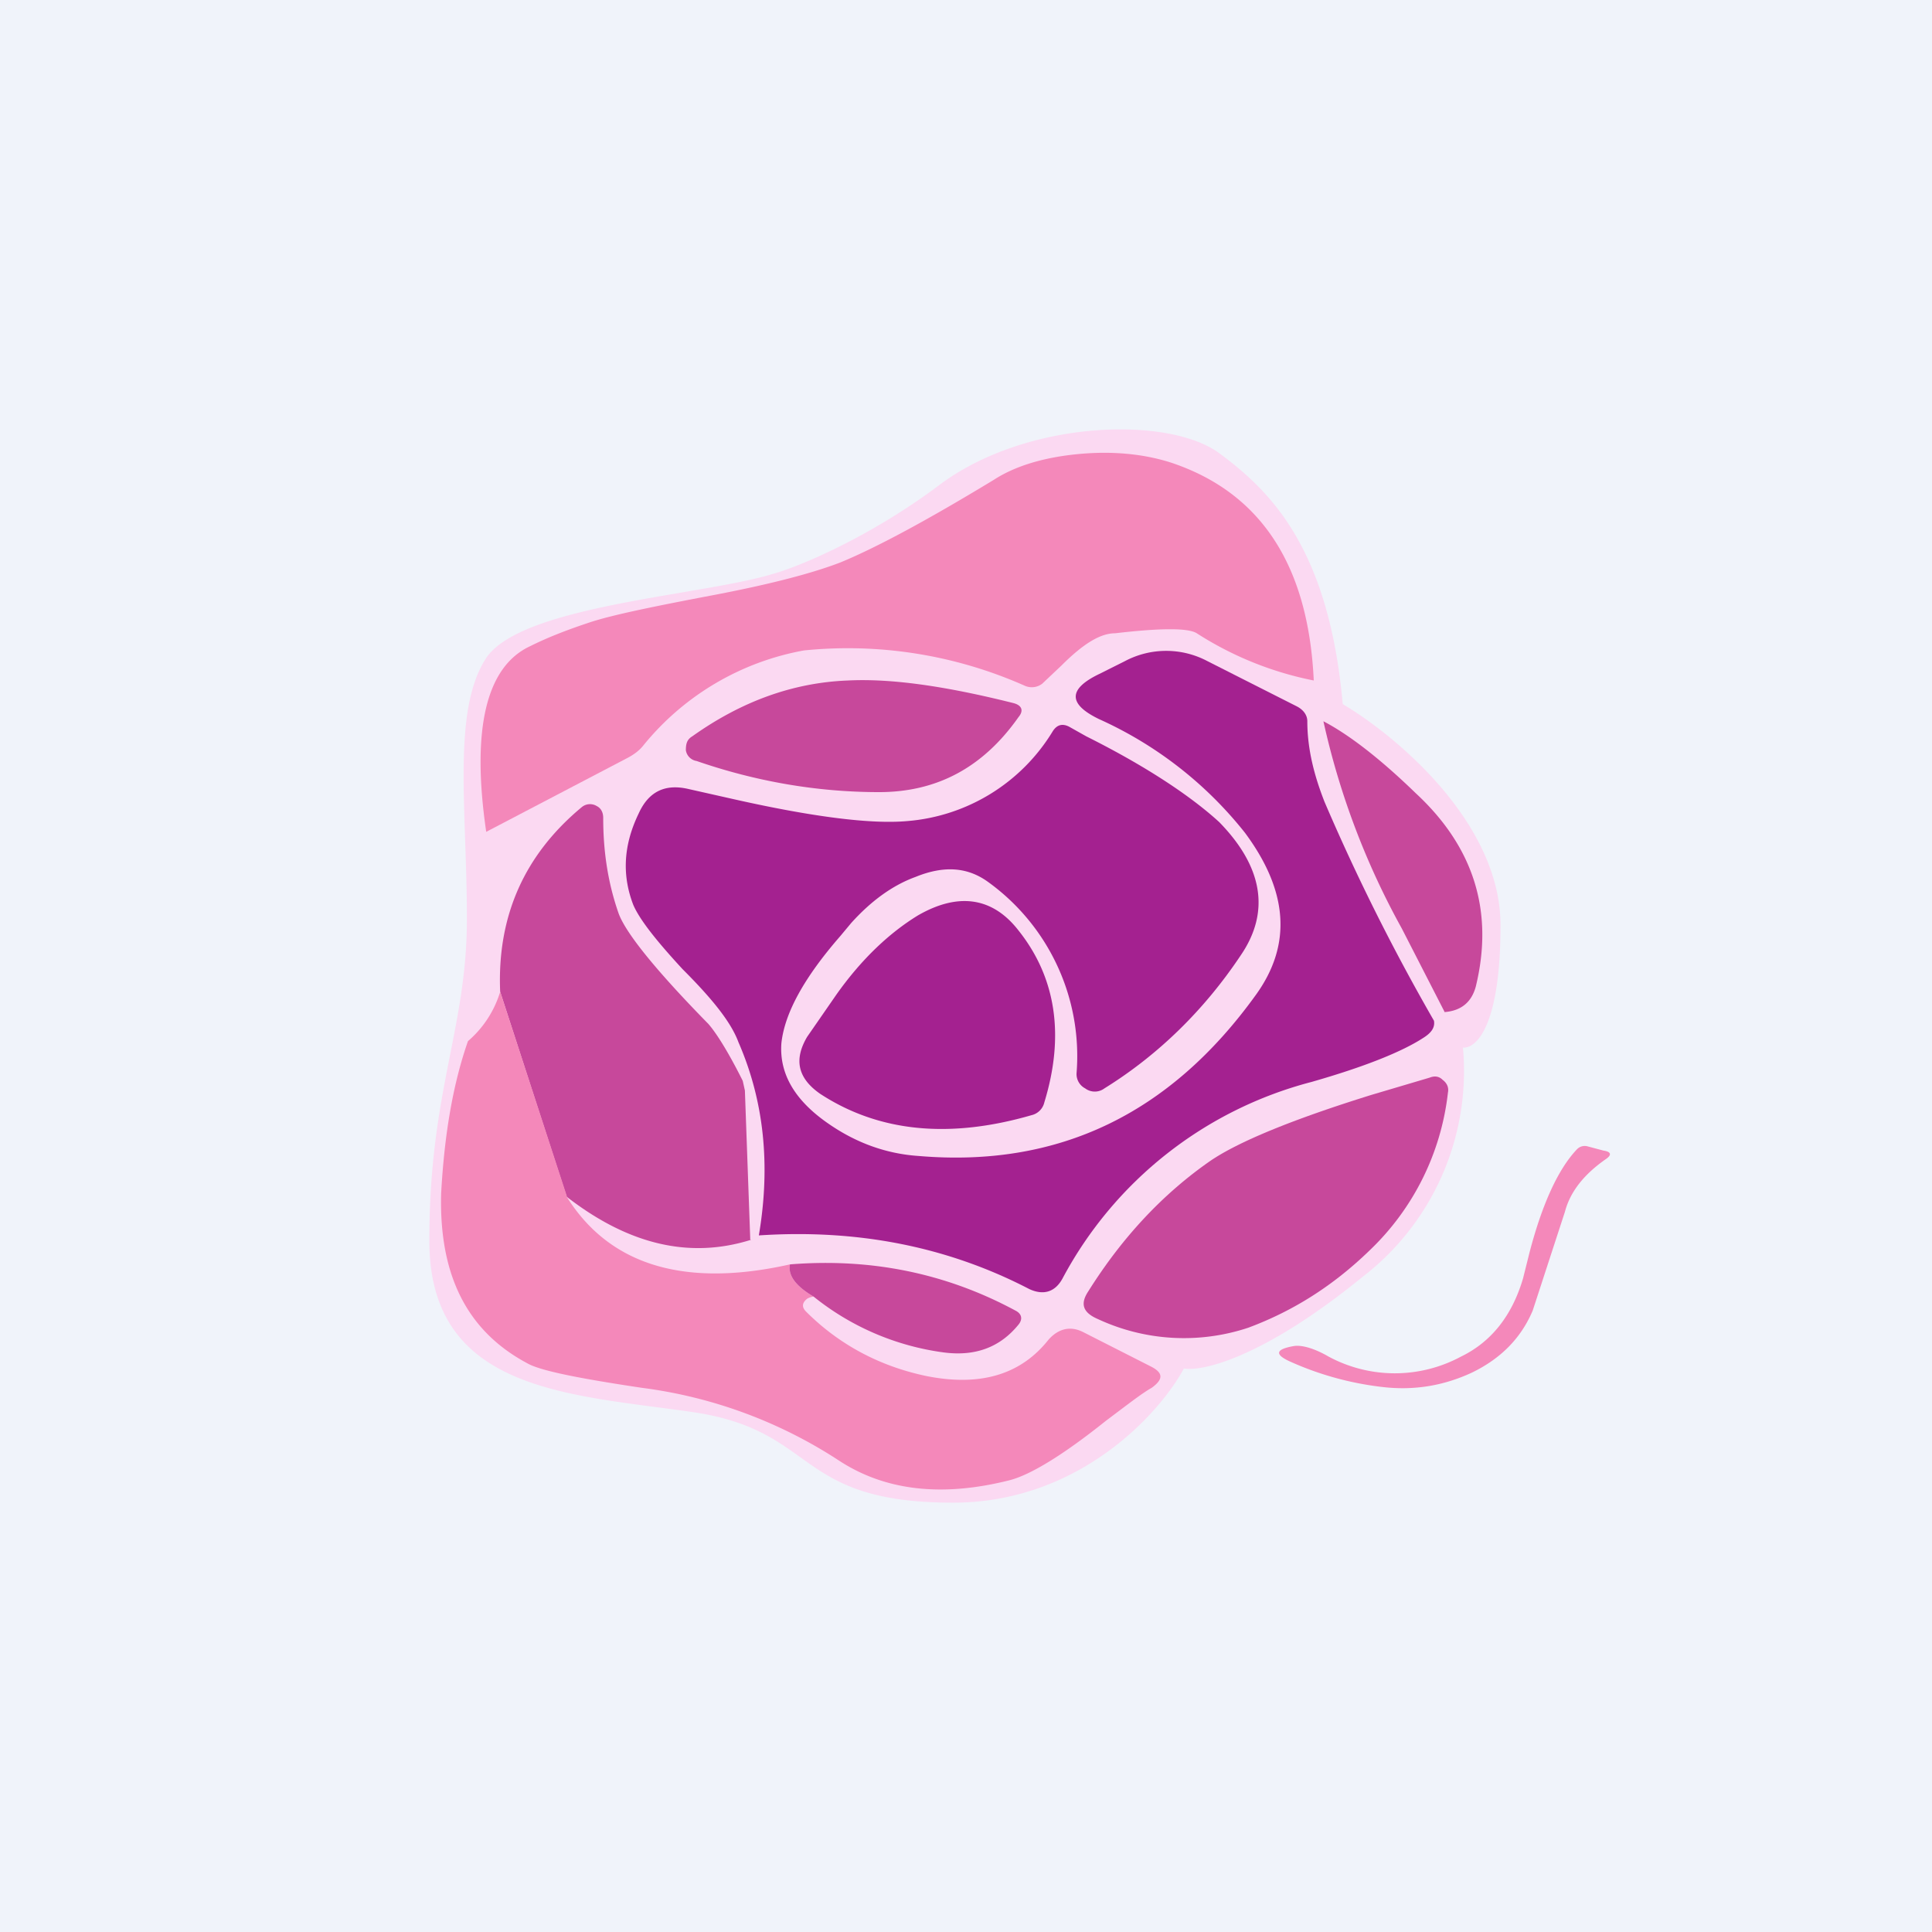 <!-- by TradingView --><svg width="18" height="18" viewBox="0 0 18 18" xmlns="http://www.w3.org/2000/svg"><path fill="#F0F3FA" d="M0 0h18v18H0z"/><path d="M8.75 4.52c-.64.48-1.3.76-1.56.83-.66.2-2.33.29-2.66.78-.32.49-.18 1.4-.18 2.43 0 1.03-.35 1.6-.35 3 0 1.42 1.33 1.43 2.48 1.6 1.15.18.92.84 2.4.84 1.18 0 1.93-.84 2.15-1.25.17.03.74-.1 1.66-.85a2.42 2.42 0 0 0 .94-2.14c.12.01.35-.19.35-1.14 0-.96-.98-1.77-1.47-2.06-.13-1.45-.67-1.98-1.14-2.33-.47-.36-1.81-.32-2.62.29Z" fill="#FBD9F2"/><path d="M12.24 6.34a3.14 3.14 0 0 1-1.09-.44c-.08-.05-.33-.05-.76 0-.14 0-.3.1-.5.3l-.18.17a.16.16 0 0 1-.16.02 4.06 4.06 0 0 0-2.06-.33 2.5 2.5 0 0 0-1.5.89c-.04.05-.1.09-.16.12l-1.3.68c-.14-.96 0-1.54.41-1.73.18-.09.37-.16.55-.22.21-.07.6-.15 1.18-.26.52-.1.9-.2 1.16-.3.34-.14.82-.4 1.43-.77.2-.13.47-.21.79-.24.32-.03.61 0 .86.08.84.28 1.28.96 1.33 2.03Z" fill="#F488BA"/><path d="M13.36 9.51c.01.06-.02.11-.1.16-.2.13-.55.27-1.04.41a3.68 3.68 0 0 0-2.32 1.83c-.07.13-.18.16-.31.1-.77-.4-1.61-.56-2.52-.5.11-.65.05-1.25-.19-1.8-.07-.19-.25-.41-.52-.68-.24-.26-.4-.46-.46-.6-.1-.26-.1-.54.05-.85.09-.2.24-.28.46-.23l.4.09c.75.17 1.3.24 1.64.21a1.75 1.75 0 0 0 1.36-.84c.04-.06.09-.07.15-.04l.16.09c.6.3 1 .58 1.24.8.4.41.48.83.2 1.24-.34.51-.77.93-1.27 1.24a.15.15 0 0 1-.18 0 .15.15 0 0 1-.08-.14 2 2 0 0 0-.82-1.78c-.19-.14-.41-.16-.68-.05-.22.08-.42.23-.6.43l-.1.12c-.34.39-.52.72-.55 1-.02.28.12.53.44.75.26.18.54.28.84.3 1.3.11 2.34-.39 3.14-1.5.34-.47.3-.97-.1-1.51a3.64 3.64 0 0 0-1.36-1.06c-.29-.14-.29-.28 0-.42l.24-.12a.82.82 0 0 1 .77 0l.83.42c.06.03.1.08.1.14 0 .27.07.52.16.75.3.7.64 1.38 1.02 2.04Z" fill="#A42190"/><path d="M6.45 6.86c.45-.32.93-.5 1.45-.52.4-.02.9.05 1.54.21.08.02.1.07.05.13-.33.47-.76.7-1.3.7-.58 0-1.15-.1-1.7-.29a.12.12 0 0 1-.1-.1c0-.06.01-.1.06-.13ZM13.46 9.43l-.4-.78a7.17 7.17 0 0 1-.73-1.93c.23.12.52.34.86.67.54.5.73 1.1.56 1.8-.04.15-.14.23-.3.24ZM7 11.55c-.57.18-1.14.05-1.72-.4l-.62-1.91c-.03-.71.23-1.28.76-1.72a.12.12 0 0 1 .14-.01c.04.02.06.06.06.11 0 .3.04.59.14.88.06.18.34.53.84 1.04.07.08.18.25.32.53l.02.09.05 1.39Z" fill="#C7489B"/><path d="M7.64 10.19c-.2-.14-.25-.31-.12-.53l.27-.39c.24-.34.5-.58.76-.74.38-.22.7-.17.94.14.35.44.43.98.24 1.6a.16.16 0 0 1-.12.12c-.76.22-1.42.16-1.97-.2Z" fill="#A42190"/><path d="M5.28 11.15c.4.64 1.1.85 2.08.63-.02.1.05.2.22.3a.16.16 0 0 0-.06.02c-.05.04-.05.08-.01.12.31.31.69.51 1.12.6.5.1.88-.01 1.14-.34.09-.1.2-.13.32-.07l.63.32c.12.06.12.12.01.2-.09.05-.23.16-.43.31-.4.32-.7.5-.89.55-.63.16-1.16.1-1.59-.18a4.37 4.37 0 0 0-1.84-.68c-.6-.09-.95-.16-1.07-.23-.56-.3-.82-.82-.8-1.58.03-.55.11-1.02.25-1.42a.98.98 0 0 0 .3-.46l.62 1.9Z" fill="#F488BA"/><path d="M10.14 12.03c.32-.51.7-.91 1.13-1.21.26-.18.77-.39 1.51-.62l.54-.16c.05-.02.09-.01.12.02.04.03.06.07.05.12a2.4 2.4 0 0 1-.73 1.47c-.33.32-.7.56-1.13.72a1.9 1.9 0 0 1-1.4-.08c-.14-.06-.17-.14-.09-.26Z" fill="#C7489B"/><path d="M14.96 10.8c-.2.14-.33.3-.38.49l-.3.92c-.11.26-.3.45-.57.58-.26.12-.54.17-.85.13a2.9 2.9 0 0 1-.83-.23c-.16-.07-.15-.12.03-.15.08-.01.2.03.32.1a1.3 1.3 0 0 0 1.23 0c.29-.14.48-.39.58-.73l.06-.24c.12-.46.27-.78.44-.96a.1.1 0 0 1 .1-.03l.15.04c.07.01.08.04.02.08Z" fill="#F488BA"/><path d="M7.58 12.08c-.17-.1-.24-.2-.22-.3.75-.06 1.45.08 2.1.43.06.03.07.08.03.13-.17.21-.4.3-.7.26a2.45 2.45 0 0 1-1.21-.52Z" fill="#C7489B"/></svg>